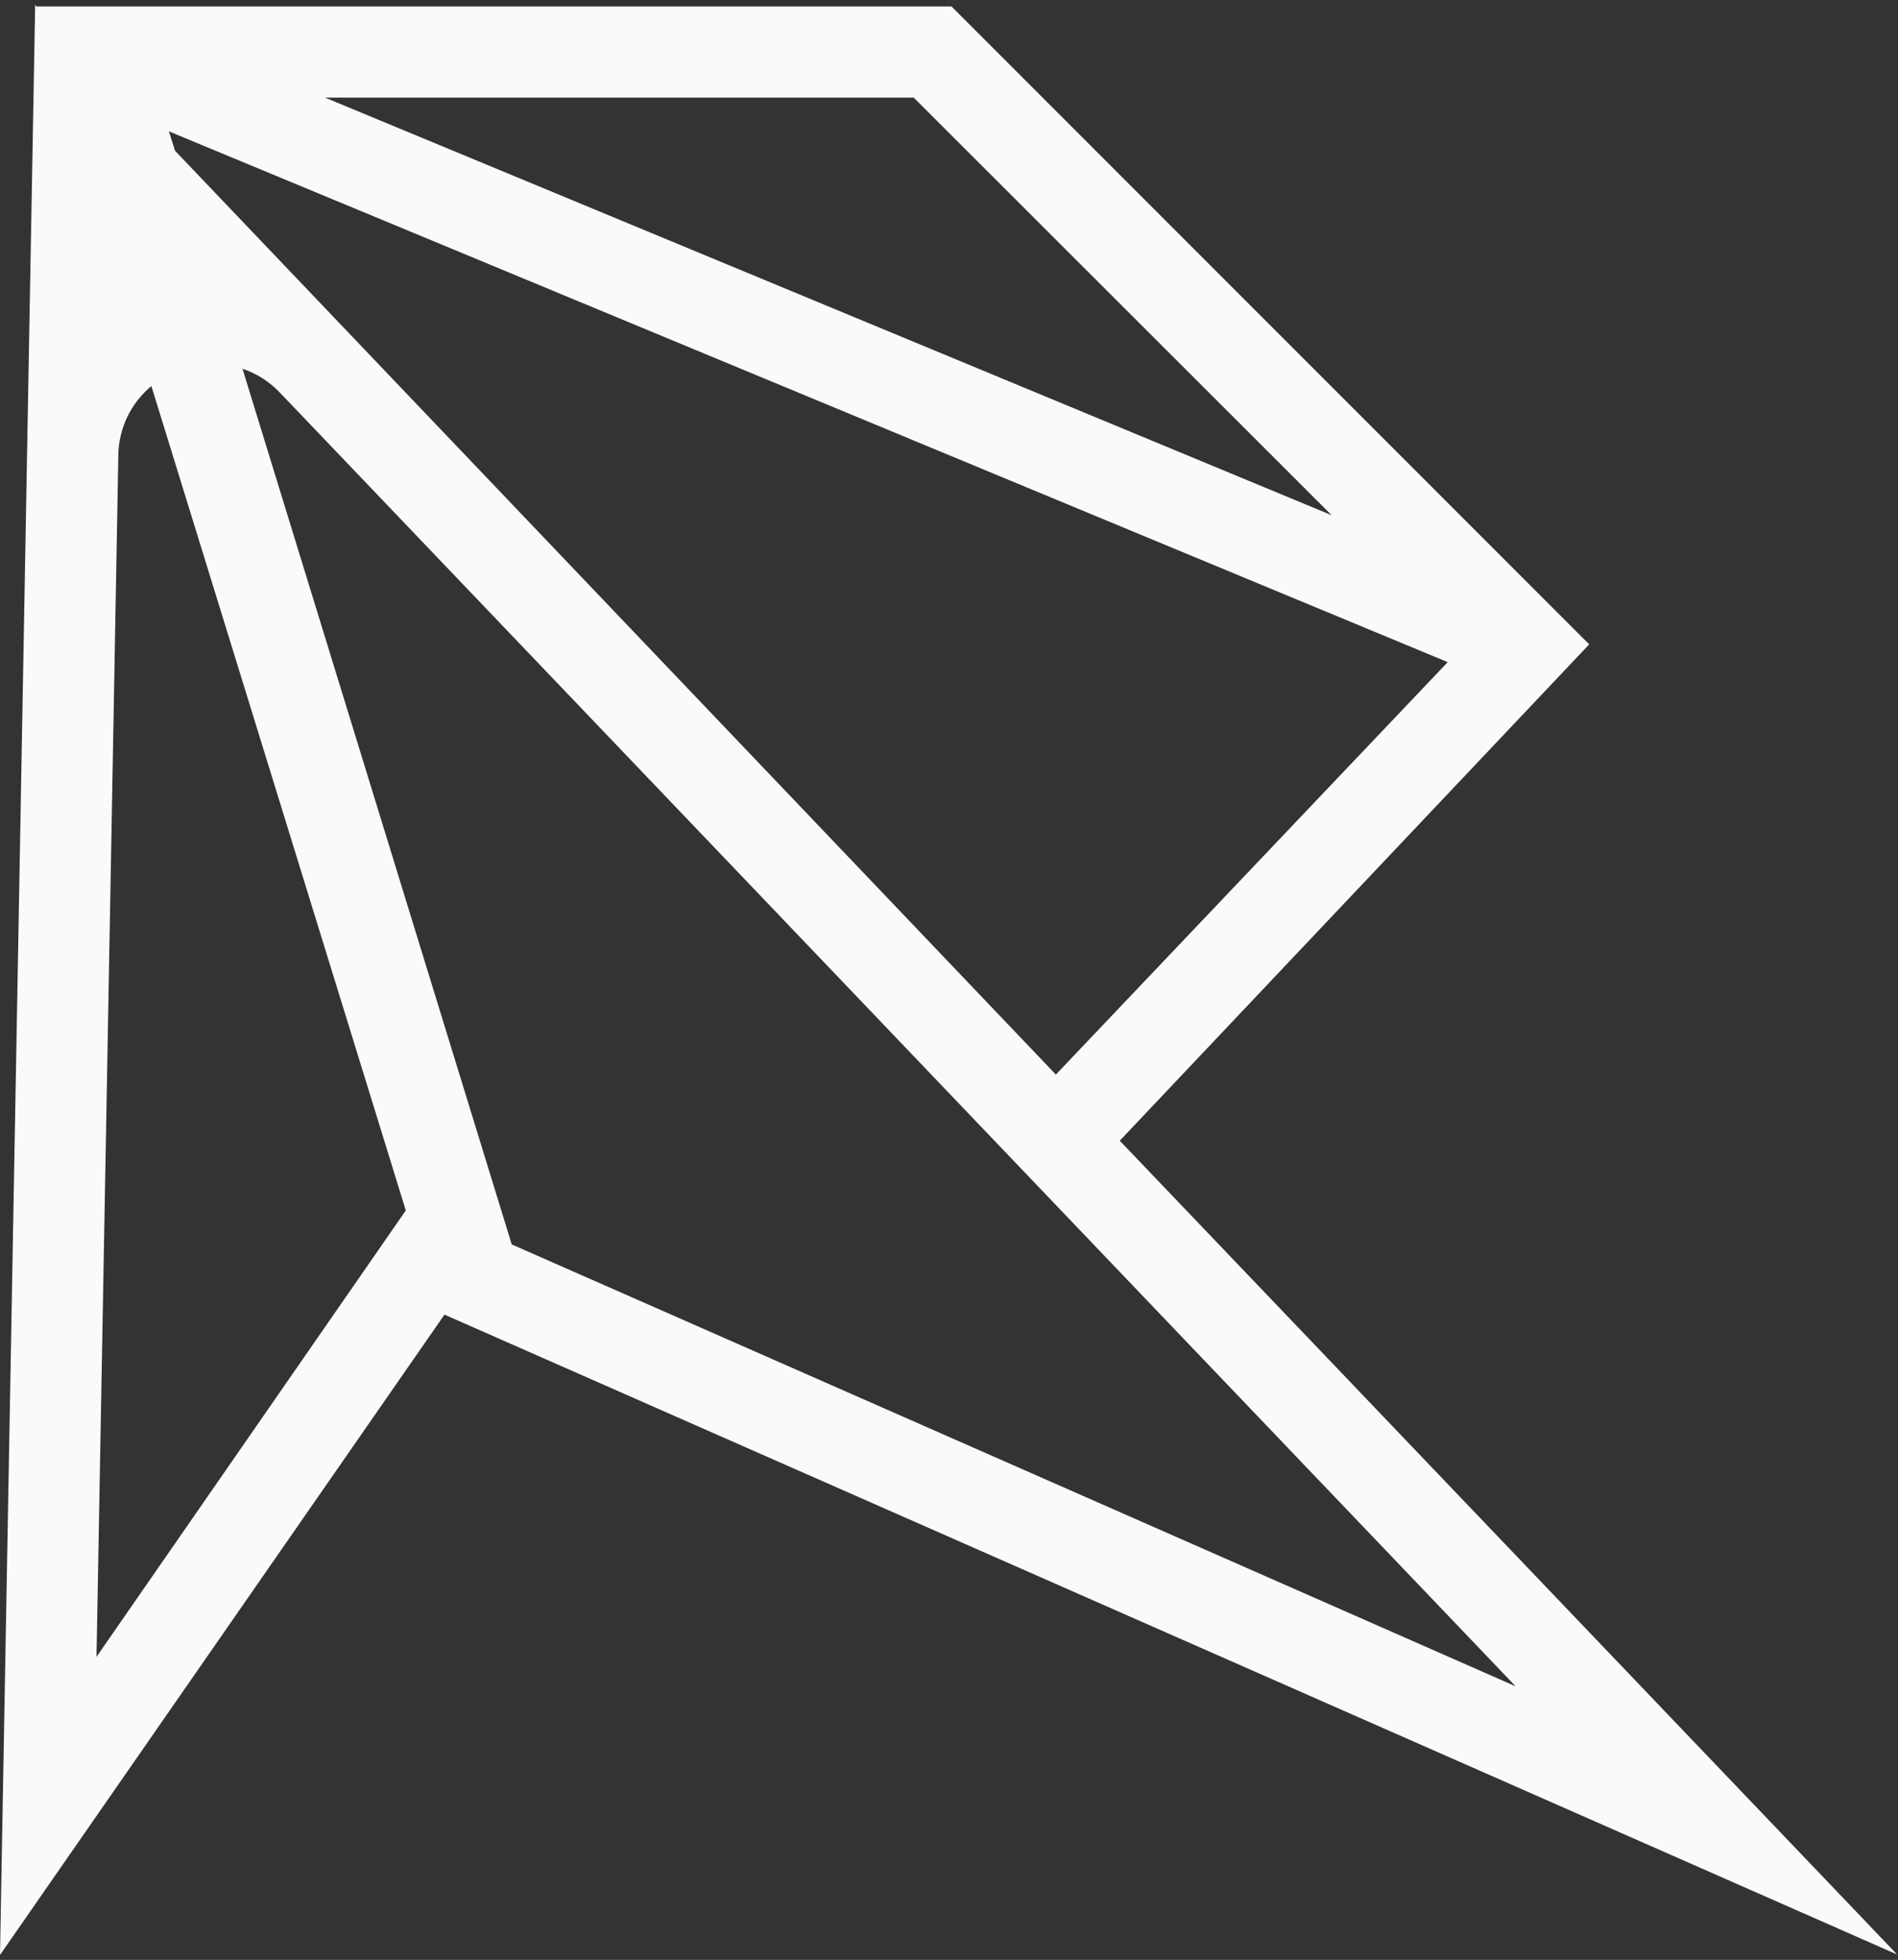 <svg width="371" height="383" viewBox="0 0 371 383" fill="none" xmlns="http://www.w3.org/2000/svg">
<rect x="0" y="0" width="371" height="383" fill="#333333" stroke="none"/>
<path d="M218.877 222.916L310.639 125.921L185.988 1.269H7.123L6.859 0.961V1.269V1.753L0 382.039L86.882 256.904L370.833 381.951L218.877 222.916ZM47.398 72.059C50.217 73.004 52.755 74.636 54.785 76.808L296.262 329.54L100.029 243.185L47.398 72.059ZM34.208 29.453L33.02 25.672L282.983 129.394L206.389 209.989L34.208 29.453ZM260.295 100.683L63.535 19.077H178.601L260.295 100.683ZM23.128 89.075C23.145 86.469 23.732 83.898 24.849 81.543C25.965 79.189 27.584 77.107 29.591 75.445L79.32 236.546L18.863 323.78L23.128 89.075Z" fill="#F9FAFC"/>
</svg>

